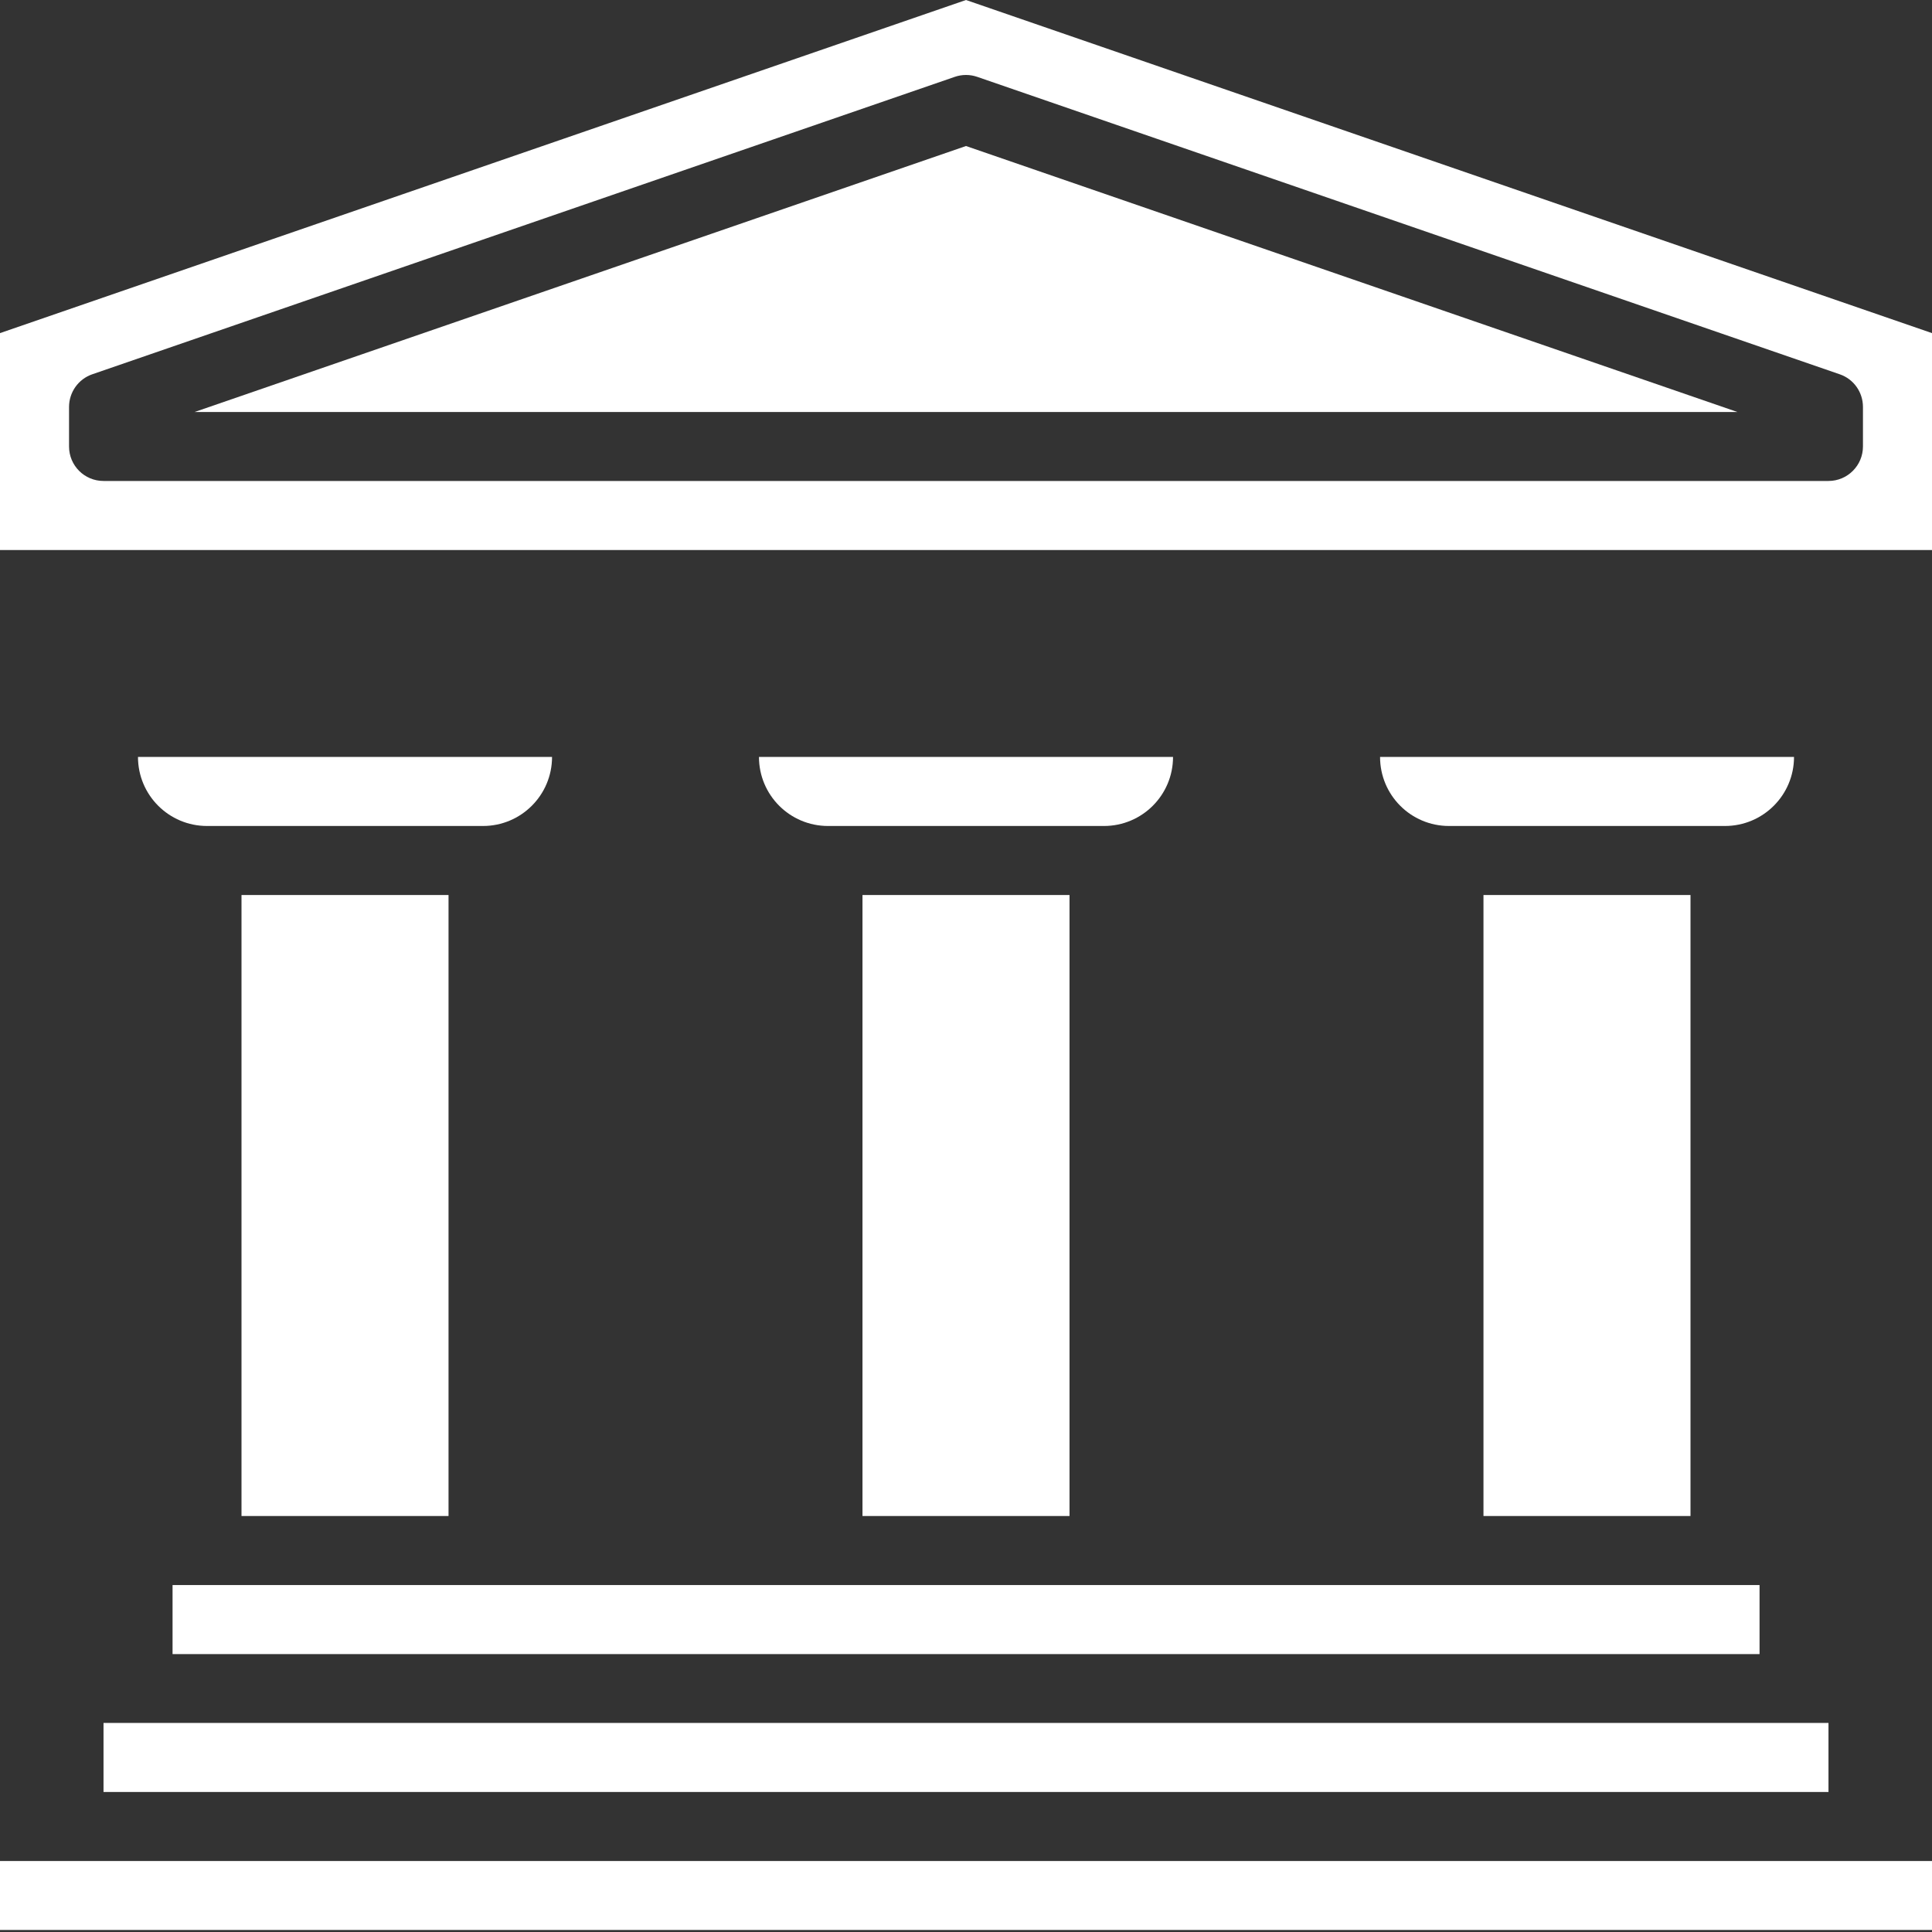 <svg width="19" height="19" viewBox="0 0 19 19" fill="none" xmlns="http://www.w3.org/2000/svg">
<rect x="0" y="0" width="19" height="19" fill="#333333" stroke="none"/>
<g clip-path="url(#clip0_89_1071)">
<path d="M0 3.276V5.409H19V3.276L9.5 0L0 3.276ZM18.093 3.681C18.23 3.728 18.321 3.857 18.321 4.002V4.391C18.321 4.578 18.169 4.73 17.982 4.73H1.018C0.83 4.73 0.679 4.578 0.679 4.391V4.002C0.679 3.857 0.771 3.728 0.907 3.681L9.389 0.756C9.461 0.731 9.539 0.731 9.611 0.756L18.093 3.681Z" fill="white"/>
<path d="M1.913 4.052H17.087L9.5 1.436L1.913 4.052Z" fill="white"/>
<path d="M8.482 8.802H10.518V14.909H8.482V8.802Z" fill="white"/>
<path d="M14.589 8.802H16.625V14.909H14.589V8.802Z" fill="white"/>
<path d="M2.375 8.802H4.411V14.909H2.375V8.802Z" fill="white"/>
<path d="M1.697 15.588H17.304V16.267H1.697V15.588Z" fill="white"/>
<path d="M1.018 16.944H17.982V17.623H1.018V16.944Z" fill="white"/>
<path d="M0 18.302H19V18.98H0V18.302Z" fill="white"/>
<path d="M2.036 8.123H4.75C5.125 8.123 5.429 7.819 5.429 7.444H1.357C1.357 7.819 1.661 8.123 2.036 8.123Z" fill="white"/>
<path d="M8.143 8.123H10.857C11.232 8.123 11.536 7.819 11.536 7.444H7.464C7.464 7.819 7.768 8.123 8.143 8.123Z" fill="white"/>
<path d="M14.25 8.123H16.964C17.339 8.123 17.643 7.819 17.643 7.444H13.572C13.572 7.819 13.875 8.123 14.25 8.123Z" fill="white"/>
</g>
<defs>
<clipPath id="clip0_89_1071">
<rect width="19" height="19" fill="white"/>
</clipPath>
</defs>
</svg>
